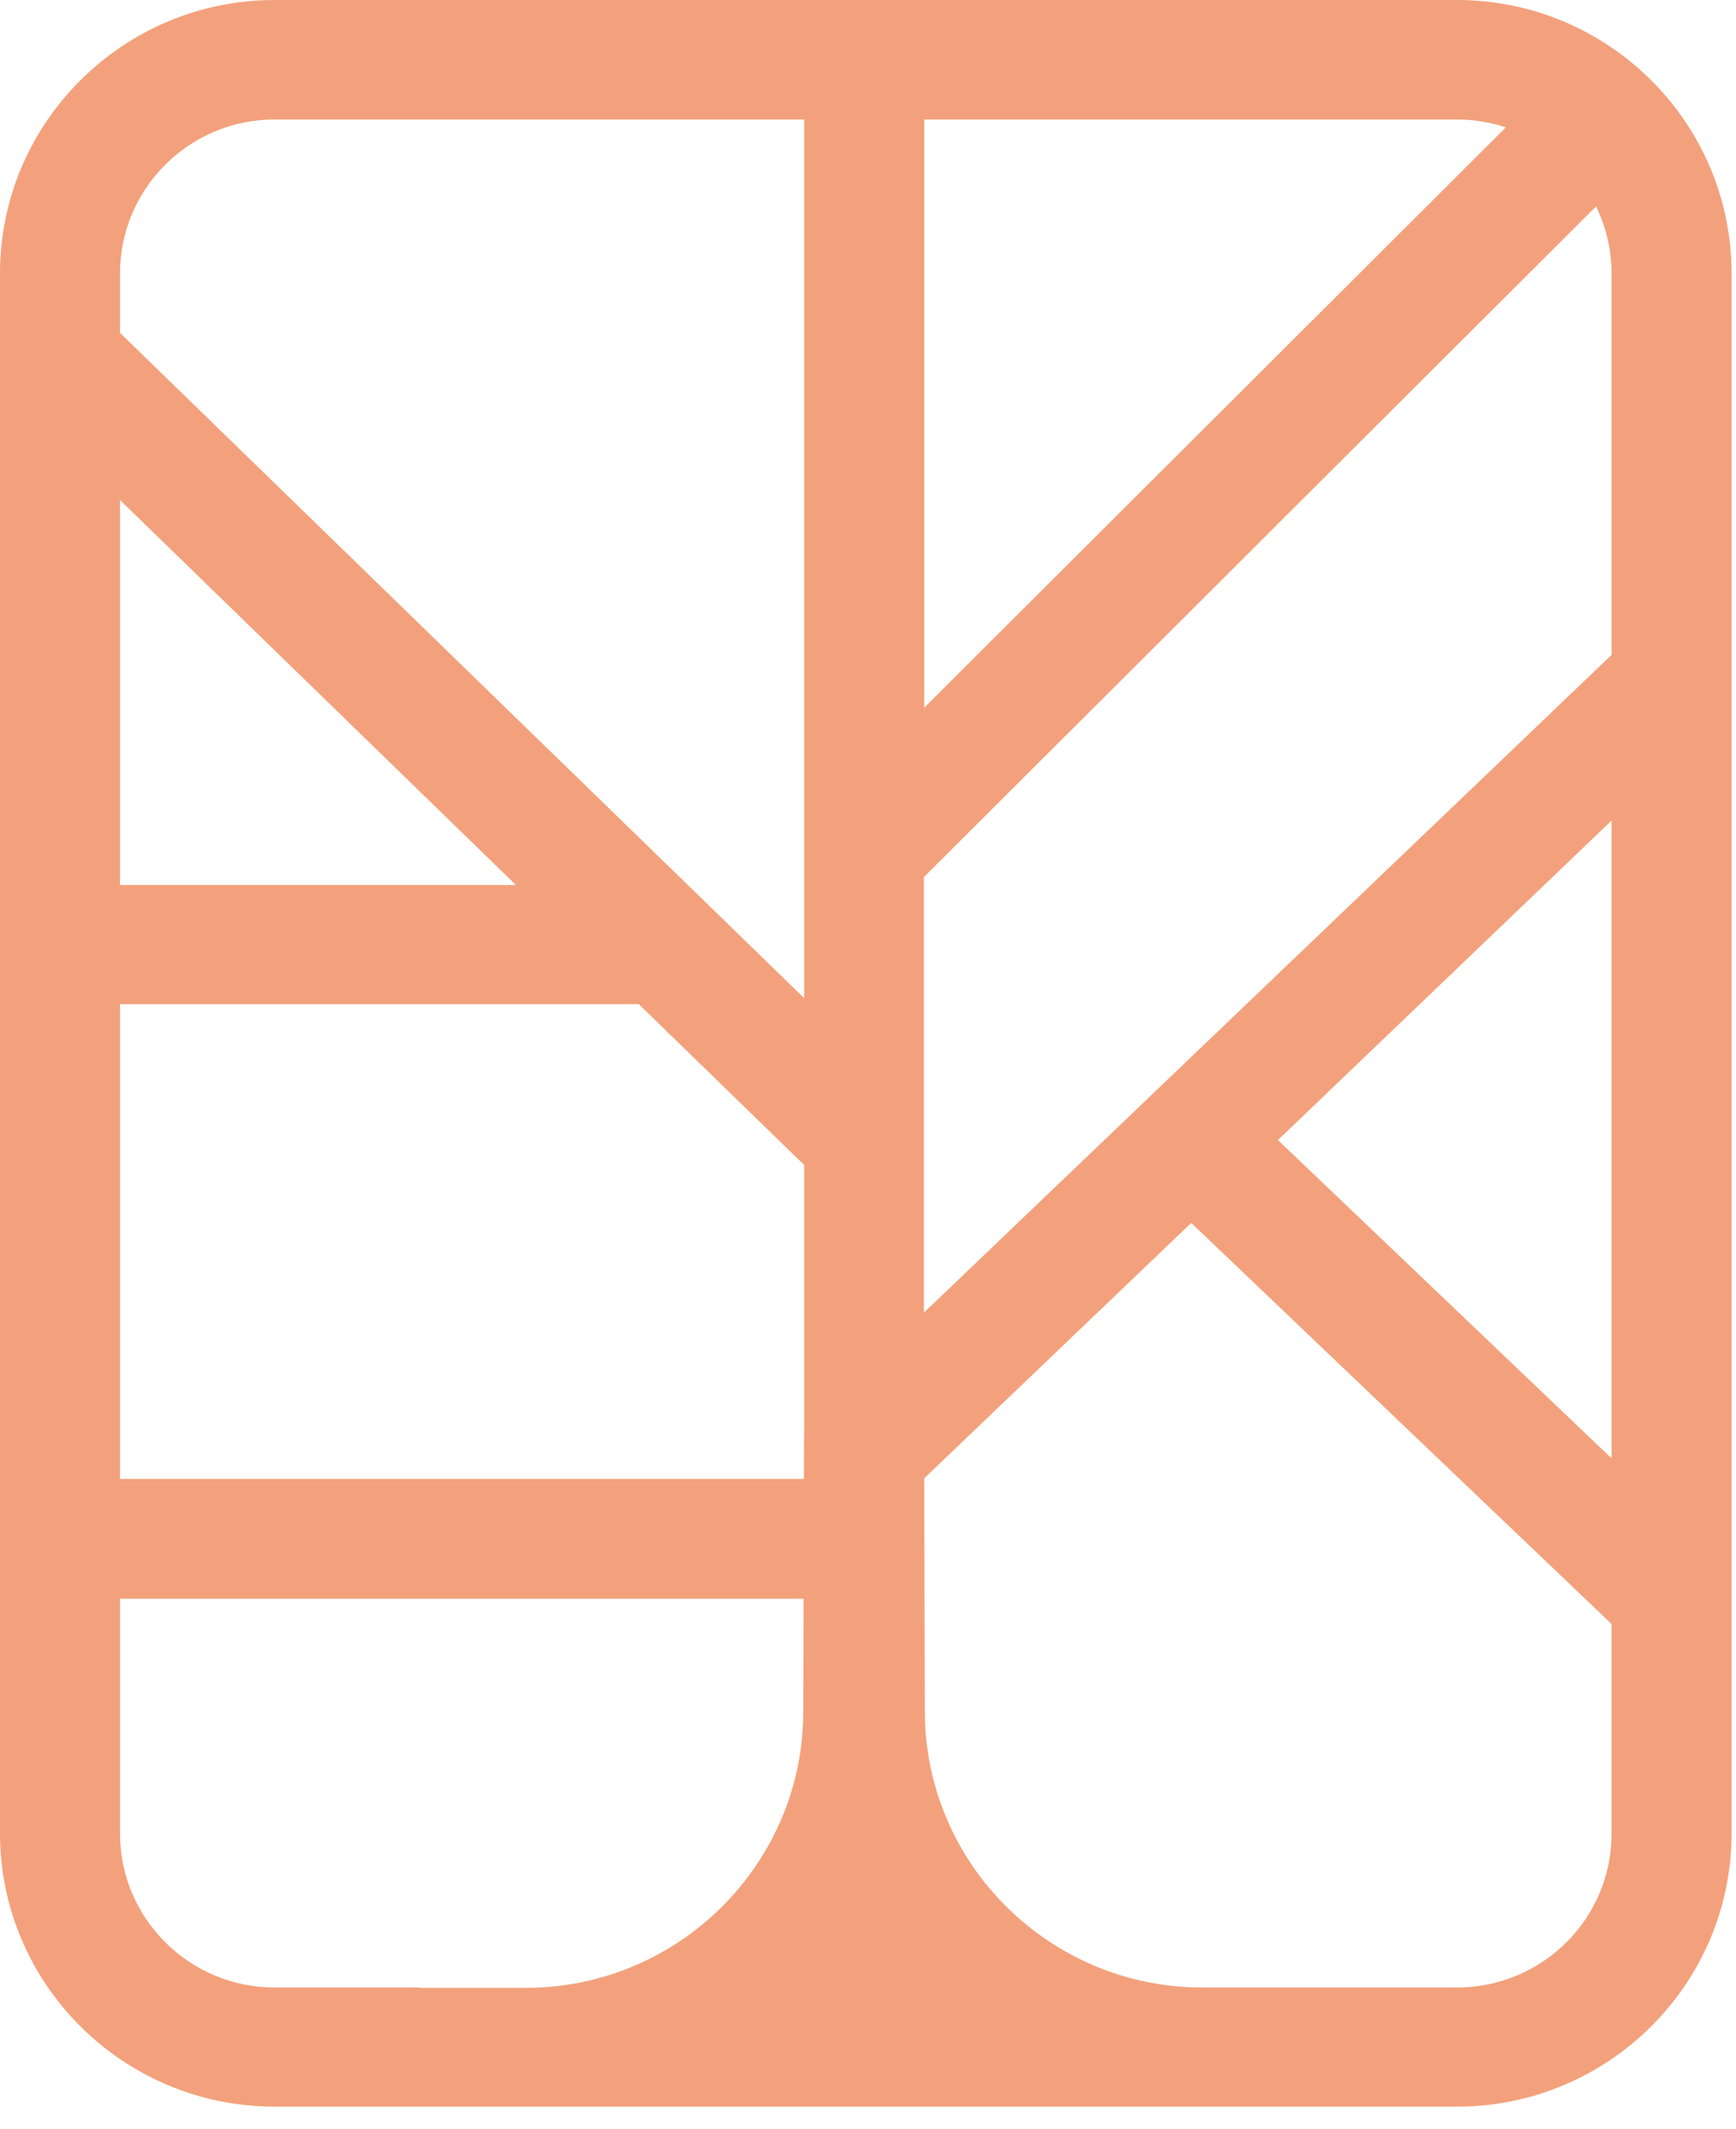 <svg width="31" height="38" viewBox="0 0 31 38" fill="none" xmlns="http://www.w3.org/2000/svg">
<path d="M26.017 0H4.904C2.2 0 0 2.189 0 4.881V32.726C0 35.418 2.2 37.607 4.904 37.607H7.501H9.389H21.47H23.358H26.017C28.722 37.607 30.921 35.418 30.921 32.726V4.881C30.921 2.189 28.722 0 26.017 0ZM2.143 8.926L9.213 15.799H2.143V8.926ZM2.143 17.926H11.407L14.361 20.798V25.335L14.355 26.401H2.143V17.926ZM16.504 15.652L28.501 3.685C28.676 4.046 28.778 4.452 28.778 4.881V11.691L16.498 23.433V15.652H16.504ZM28.778 14.648V26.034L22.82 20.352L28.778 14.648ZM26.89 2.274L16.504 12.633V2.133H26.017C26.323 2.133 26.613 2.184 26.89 2.274ZM4.904 2.133H14.361V17.819L2.143 5.942V4.881C2.143 3.369 3.379 2.133 4.904 2.133ZM7.501 35.48H4.904C3.379 35.48 2.143 34.244 2.143 32.732V28.54H14.35L14.344 30.565C14.338 33.279 12.116 35.486 9.389 35.486H7.501V35.48ZM26.017 35.48H23.358H21.47C18.743 35.48 16.521 33.274 16.515 30.56L16.504 26.39L21.272 21.831L28.778 28.991V32.738C28.778 34.25 27.542 35.48 26.017 35.48Z" fill="#F3A17C"/>
</svg>
